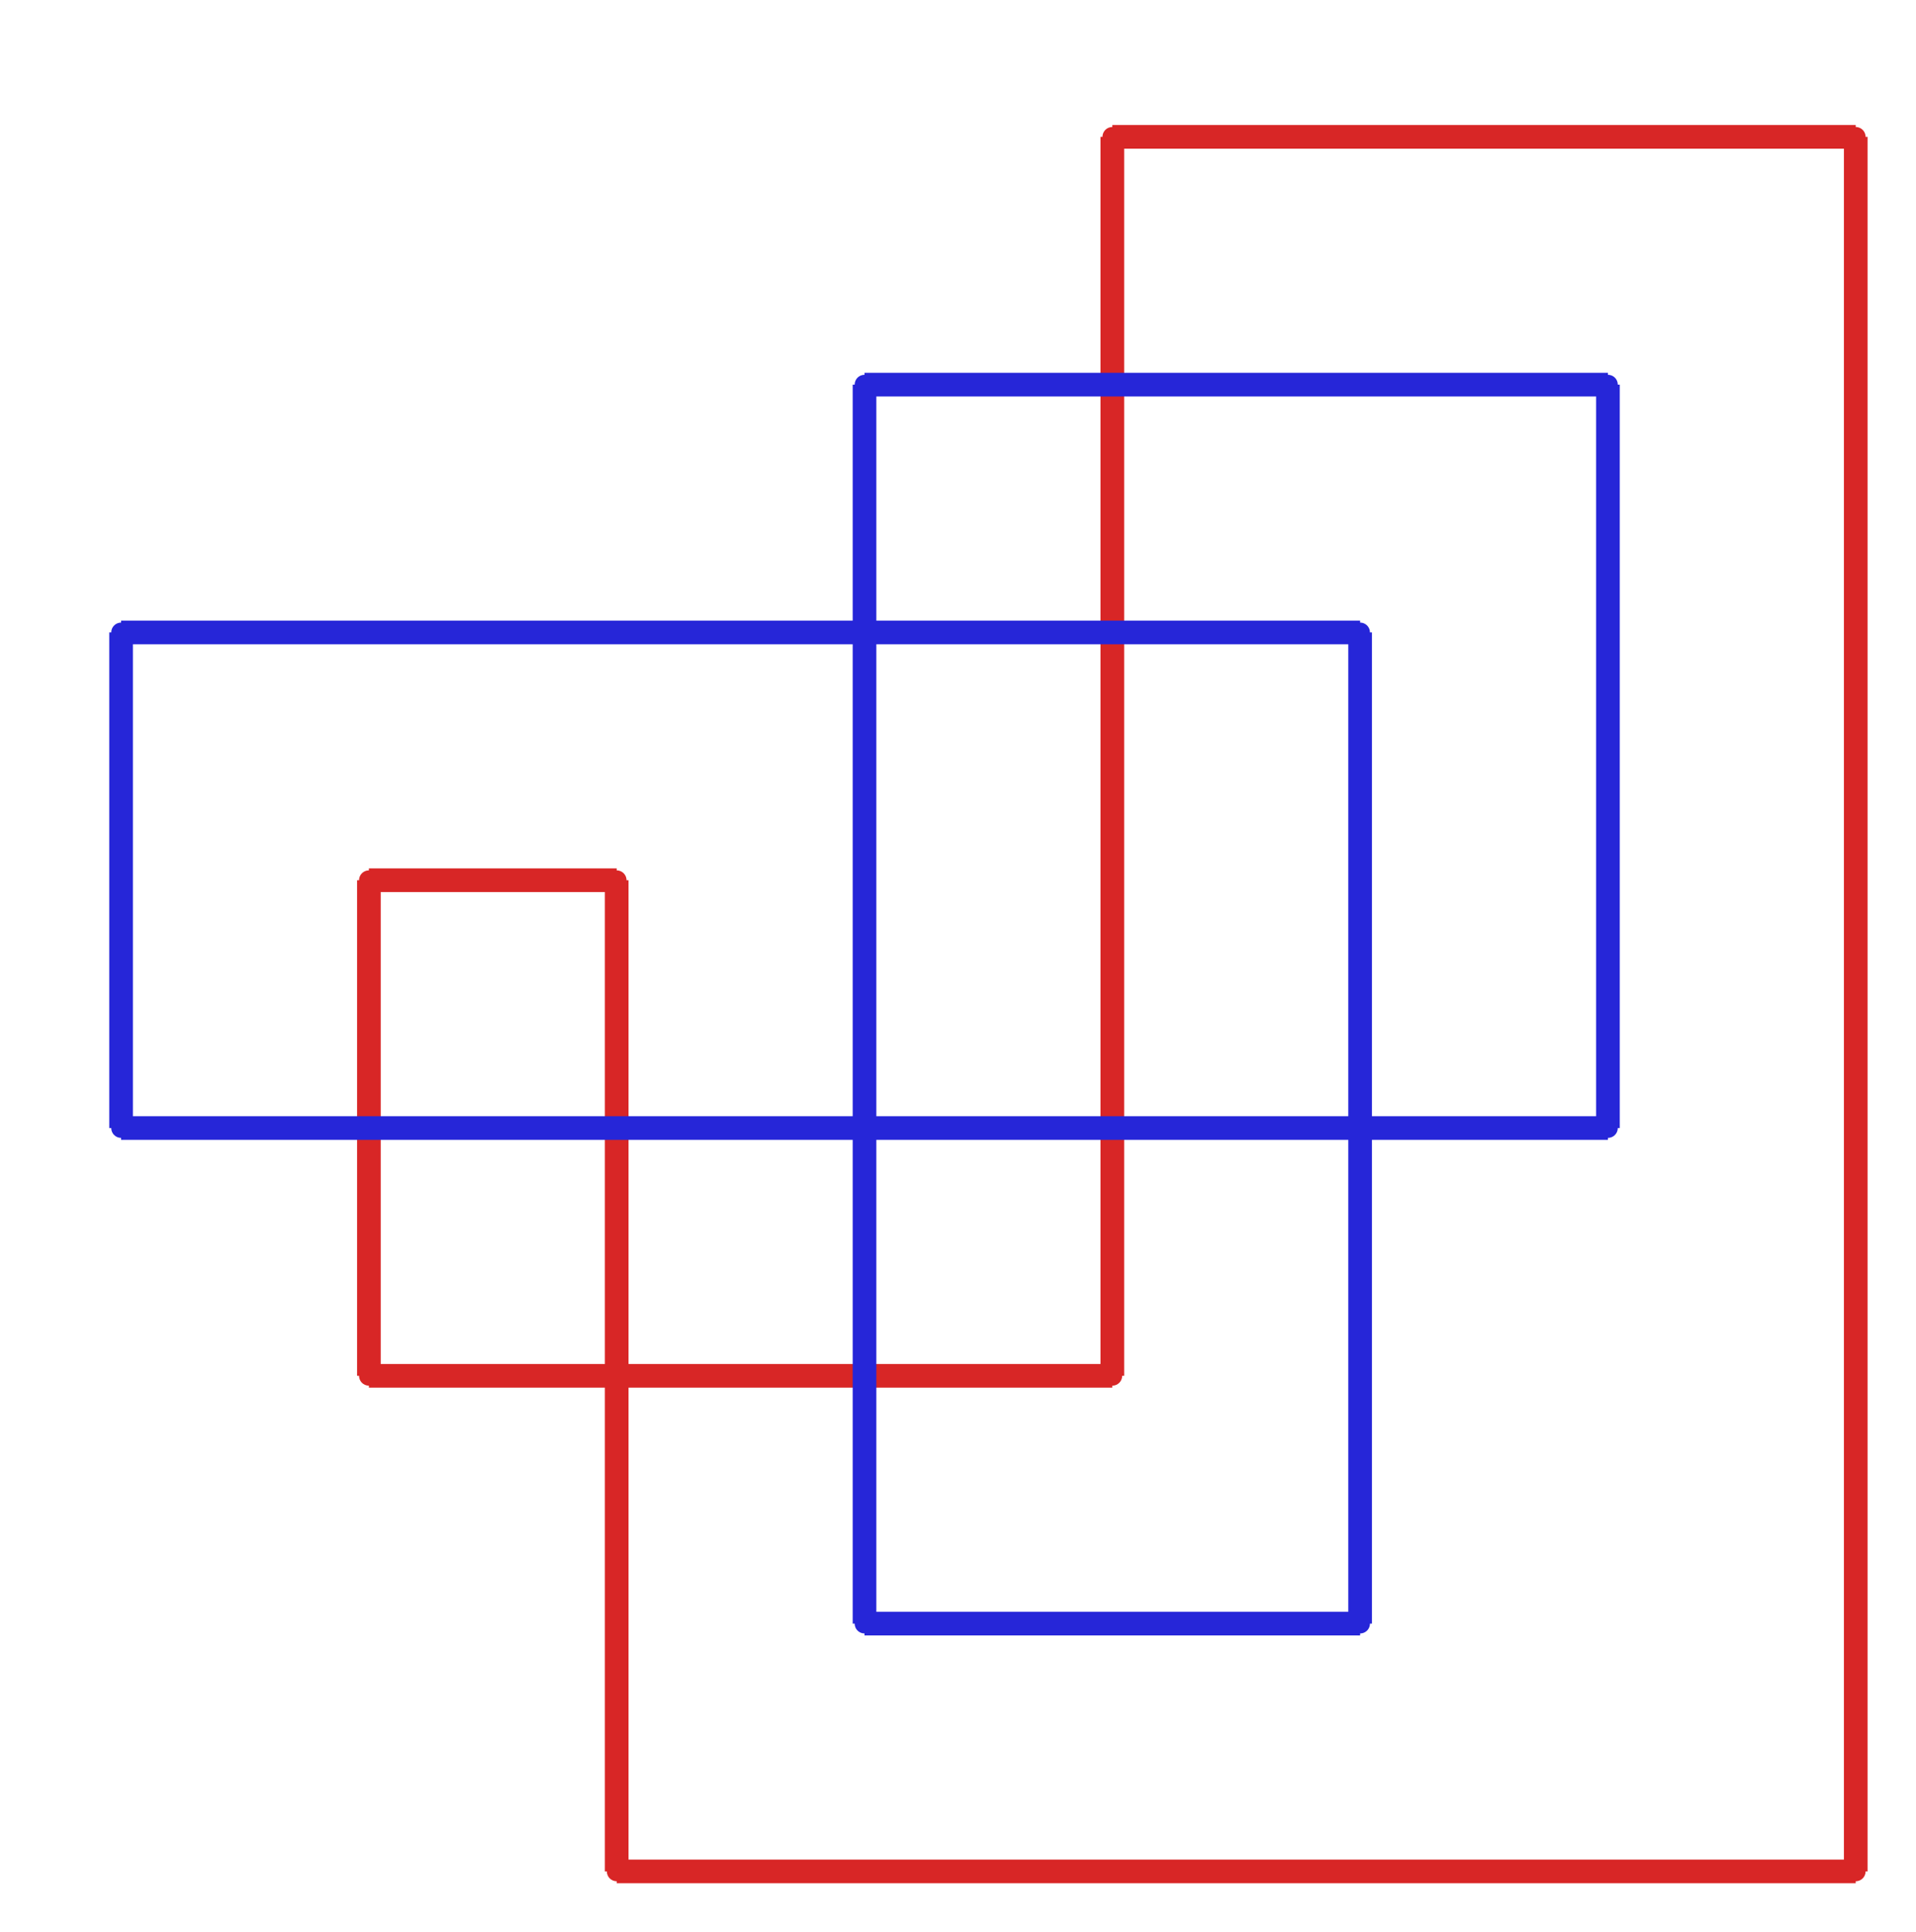 <?xml version="1.0" ?><!DOCTYPE svg  PUBLIC '-//W3C//DTD SVG 1.1//EN'  'http://www.w3.org/Graphics/SVG/1.1/DTD/svg11.dtd'><svg xmlns="http://www.w3.org/2000/svg" width="486.000" height="490.000" viewBox="-1.000 -5.000 486.000 490.000"><circle cx="92.571" cy="344.0" r="2.0" stroke="#d82626" fill="#d82626"/><circle cx="92.571" cy="218.286" r="2.0" stroke="#d82626" fill="#d82626"/><circle cx="155.429" cy="218.286" r="2.0" stroke="#d82626" fill="#d82626"/><circle cx="155.429" cy="469.714" r="2.0" stroke="#d82626" fill="#d82626"/><circle cx="469.714" cy="469.714" r="2.0" stroke="#d82626" fill="#d82626"/><circle cx="469.714" cy="29.714" r="2.0" stroke="#d82626" fill="#d82626"/><circle cx="281.143" cy="29.714" r="2.0" stroke="#d82626" fill="#d82626"/><circle cx="281.143" cy="344.0" r="2.0" stroke="#d82626" fill="#d82626"/><circle cx="344.0" cy="155.429" r="2.0" stroke="#2626d8" fill="#2626d8"/><circle cx="29.714" cy="155.429" r="2.0" stroke="#2626d8" fill="#2626d8"/><circle cx="29.714" cy="281.143" r="2.0" stroke="#2626d8" fill="#2626d8"/><circle cx="406.857" cy="281.143" r="2.0" stroke="#2626d8" fill="#2626d8"/><circle cx="406.857" cy="92.571" r="2.0" stroke="#2626d8" fill="#2626d8"/><circle cx="218.286" cy="92.571" r="2.0" stroke="#2626d8" fill="#2626d8"/><circle cx="218.286" cy="406.857" r="2.0" stroke="#2626d8" fill="#2626d8"/><circle cx="344.0" cy="406.857" r="2.0" stroke="#2626d8" fill="#2626d8"/><line x1="92.571" y1="344.0" x2="92.571" y2="218.286" stroke="#d82626" fill="none" stroke-width="6.0"/><line x1="92.571" y1="218.286" x2="155.429" y2="218.286" stroke="#d82626" fill="none" stroke-width="6.0"/><line x1="155.429" y1="218.286" x2="155.429" y2="469.714" stroke="#d82626" fill="none" stroke-width="6.0"/><line x1="155.429" y1="469.714" x2="469.714" y2="469.714" stroke="#d82626" fill="none" stroke-width="6.0"/><line x1="469.714" y1="469.714" x2="469.714" y2="29.714" stroke="#d82626" fill="none" stroke-width="6.0"/><line x1="469.714" y1="29.714" x2="281.143" y2="29.714" stroke="#d82626" fill="none" stroke-width="6.0"/><line x1="281.143" y1="29.714" x2="281.143" y2="344.0" stroke="#d82626" fill="none" stroke-width="6.0"/><line x1="281.143" y1="344.0" x2="92.571" y2="344.0" stroke="#d82626" fill="none" stroke-width="6.0"/><line x1="344.0" y1="155.429" x2="29.714" y2="155.429" stroke="#2626d8" fill="none" stroke-width="6.0"/><line x1="29.714" y1="155.429" x2="29.714" y2="281.143" stroke="#2626d8" fill="none" stroke-width="6.0"/><line x1="29.714" y1="281.143" x2="406.857" y2="281.143" stroke="#2626d8" fill="none" stroke-width="6.0"/><line x1="406.857" y1="281.143" x2="406.857" y2="92.571" stroke="#2626d8" fill="none" stroke-width="6.0"/><line x1="406.857" y1="92.571" x2="218.286" y2="92.571" stroke="#2626d8" fill="none" stroke-width="6.0"/><line x1="218.286" y1="92.571" x2="218.286" y2="406.857" stroke="#2626d8" fill="none" stroke-width="6.0"/><line x1="218.286" y1="406.857" x2="344.0" y2="406.857" stroke="#2626d8" fill="none" stroke-width="6.0"/><line x1="344.0" y1="406.857" x2="344.0" y2="155.429" stroke="#2626d8" fill="none" stroke-width="6.0"/></svg>